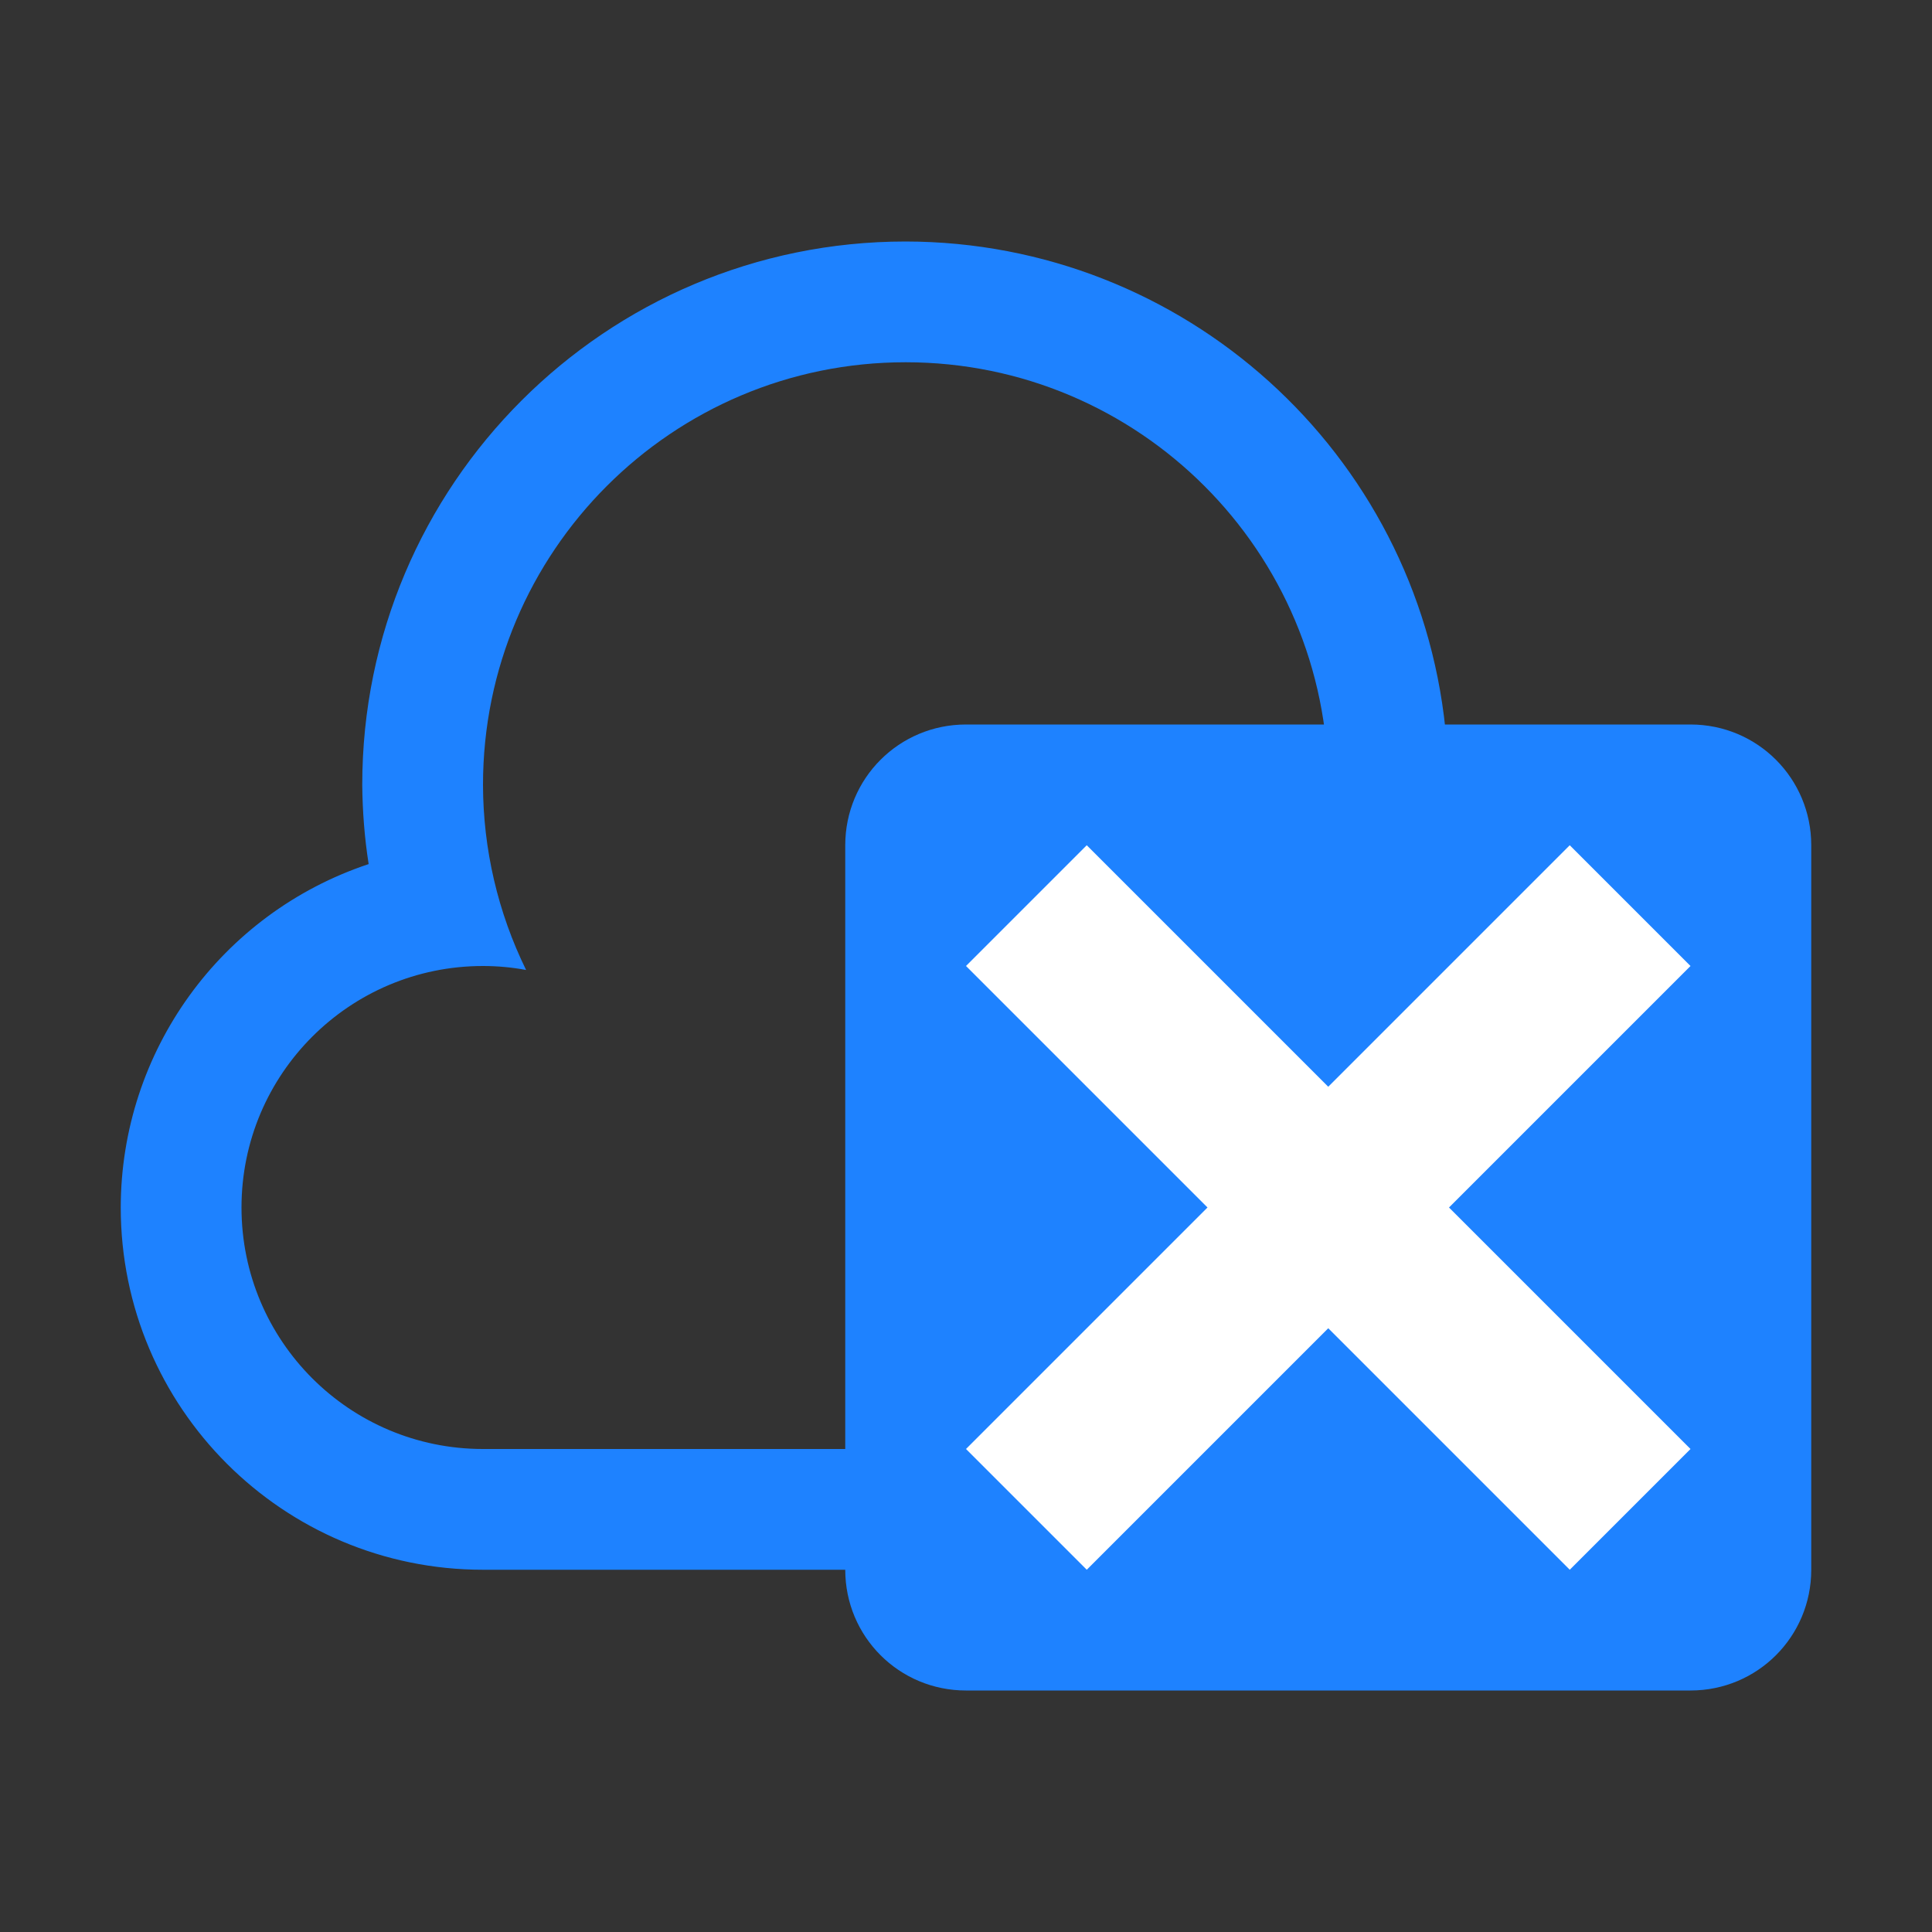 <svg xmlns="http://www.w3.org/2000/svg" viewBox="0 0 16 16">
  <rect x="0" y="0" width="16" height="16" fill="#333333" stroke="none"/>
  <defs id="defs3051" color="#1e82ff" fill="#1e82ff" style="">
    <style type="text/css" id="current-color-scheme">
      .ColorScheme-Text {
        color:#232629;
      }
      .ColorScheme-NegativeText {
        color:#da4453;
      }
      </style>
  </defs>
  <g transform="translate(0,-1036.362)" color="#1e82ff" fill="#1e82ff" style="">
    <path style="fill-opacity:1;stroke:none" d="M 7.5,2 C 5.015,2 3,4.015 3,6.5 3.002,6.72 3.019,6.939 3.053,7.156 1.828,7.564 1.001,8.709 1,10 c 0,1.657 1.343,3 3,3 l 7.5,0 c 1.933,0 3.321,-1.478 3.321,-3.411 -0.344,-1.177 -1.384,-2.772 -2.84,-3.406 -0.03,-0.013 0.019,-0.136 -0.011,-0.148 C 11.733,3.744 9.803,2.003 7.5,2 Z m 0,1 C 9.433,3 11,4.567 11,6.5 10.998,6.689 10.981,6.878 10.949,7.064 11.13,7.023 11.315,7.001 11.5,7 12.881,7 14,8.119 14,9.5 14,10.881 12.881,12 11.5,12 L 4,12 C 2.895,12 2,11.105 2,10 2,8.895 2.895,8 4,8 4.12,8 4.24,8.011 4.357,8.033 4.123,7.556 4.001,7.032 4,6.5 4,4.567 5.567,3 7.5,3 Z" transform="translate(0,1036.362)" id="path4139" class="ColorScheme-Text"/>
    <path style="fill:#1e82ff;fill-opacity:1;stroke:none" class="ColorScheme-NegativeText" d="m 8,1042.362 6,0 c 0.554,0 1,0.446 1,1 l 0,6 c 0,0.554 -0.446,1 -1,1 l -6,0 C 7.446,1050.362 7,1049.916 7,1049.362 l 0,-6 c 0,-0.554 0.446,-1 1,-1 z" id="rect4153-8"/>
    <path style="fill:#ffffff;stroke-opacity:1" d="m 9,1043.362 -1,1 2,2 -2,2 1,1 2,-2 2,2 1,-1 -2,-2 2,-2 -1,-1 -2,2 -2,-2 z" id="path4141"/>
  </g>
</svg>